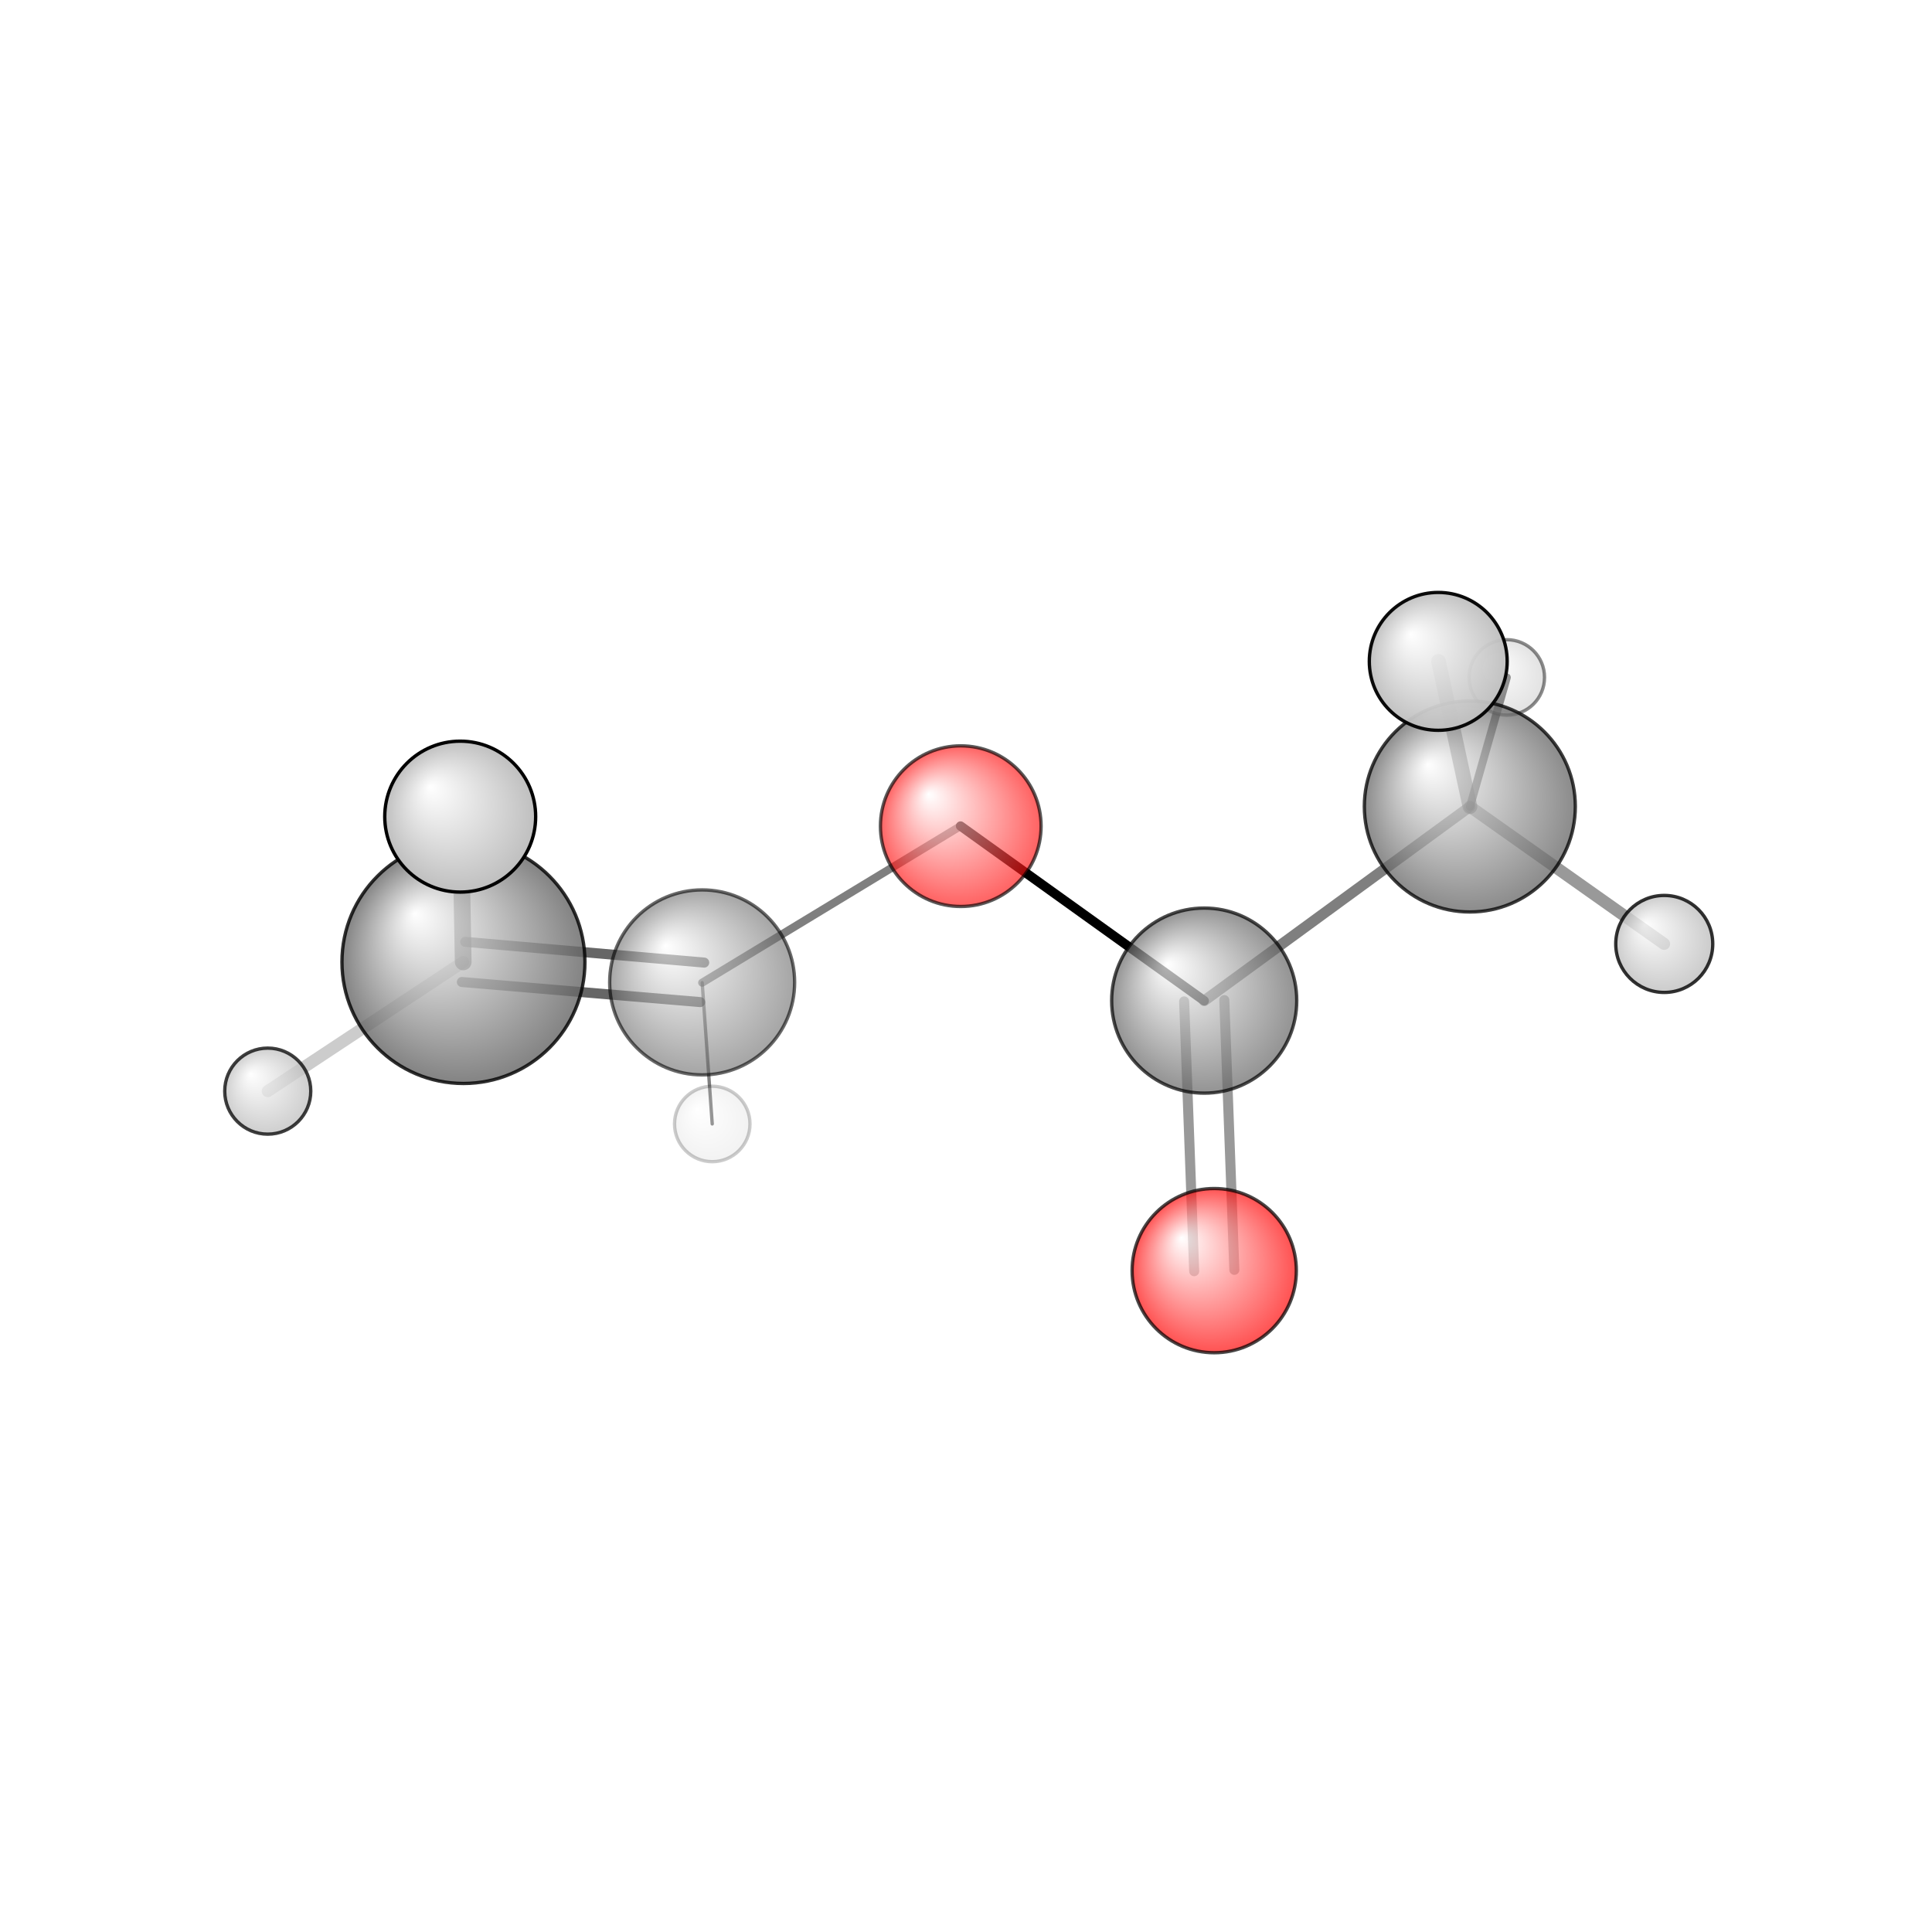 <?xml version="1.0"?>
<svg version="1.1" id="topsvg"
xmlns="http://www.w3.org/2000/svg" xmlns:xlink="http://www.w3.org/1999/xlink"
xmlns:cml="http://www.xml-cml.org/schema" x="0" y="0" width="200px" height="200px" viewBox="0 0 100 100">
<title>7904 - Open Babel Depiction</title>
<rect x="0" y="0" width="100" height="100" fill="white"/>
<defs>
<radialGradient id='radialffffff666666' cx='50%' cy='50%' r='50%' fx='30%' fy='30%'>
  <stop offset=' 0%' stop-color="rgb(255,255,255)"  stop-opacity='1.0'/>
  <stop offset='100%' stop-color="rgb(102,102,102)"  stop-opacity ='1.0'/>
</radialGradient>
<radialGradient id='radialffffffbfbfbf' cx='50%' cy='50%' r='50%' fx='30%' fy='30%'>
  <stop offset=' 0%' stop-color="rgb(255,255,255)"  stop-opacity='1.0'/>
  <stop offset='100%' stop-color="rgb(191,191,191)"  stop-opacity ='1.0'/>
</radialGradient>
<radialGradient id='radialffffffffcc' cx='50%' cy='50%' r='50%' fx='30%' fy='30%'>
  <stop offset=' 0%' stop-color="rgb(255,255,255)"  stop-opacity='1.0'/>
  <stop offset='100%' stop-color="rgb(255,12,12)"  stop-opacity ='1.0'/>
</radialGradient>
</defs>
<g transform="translate(0,0)">
<svg width="100" height="100" x="0" y="0" viewBox="0 0 288.624 171.017"
font-family="sans-serif" stroke="rgb(0,0,0)" stroke-width="2"  stroke-linecap="round">
<line x1="143.5" y1="64.6" x2="179.9" y2="90.7" opacity="1.0" stroke="rgb(0,0,0)"  stroke-width="1.4"/>
<line x1="143.5" y1="64.6" x2="104.9" y2="88.0" opacity="0.5" stroke="rgb(0,0,0)"  stroke-width="1.2"/>
<line x1="178.4" y1="131.1" x2="176.9" y2="90.8" opacity="0.4" stroke="rgb(0,0,0)"  stroke-width="1.5"/>
<line x1="184.4" y1="130.9" x2="182.9" y2="90.6" opacity="0.4" stroke="rgb(0,0,0)"  stroke-width="1.5"/>
<line x1="219.6" y1="61.7" x2="179.9" y2="90.7" opacity="0.5" stroke="rgb(0,0,0)"  stroke-width="1.6"/>
<line x1="219.6" y1="61.7" x2="214.9" y2="40.0" opacity="0.5" stroke="rgb(0,0,0)"  stroke-width="2.2"/>
<line x1="219.6" y1="61.7" x2="225.1" y2="42.4" opacity="0.7" stroke="rgb(0,0,0)"  stroke-width="1.2"/>
<line x1="219.6" y1="61.7" x2="248.6" y2="82.2" opacity="0.4" stroke="rgb(0,0,0)"  stroke-width="1.8"/>
<line x1="104.6" y1="90.9" x2="69.0" y2="87.9" opacity="0.6" stroke="rgb(0,0,0)"  stroke-width="1.5"/>
<line x1="105.2" y1="85.0" x2="69.5" y2="81.9" opacity="0.6" stroke="rgb(0,0,0)"  stroke-width="1.5"/>
<line x1="104.9" y1="88.0" x2="106.4" y2="109.1" opacity="0.5" stroke="rgb(0,0,0)"  stroke-width="0.5"/>
<line x1="69.2" y1="84.9" x2="40.0" y2="104.2" opacity="0.2" stroke="rgb(0,0,0)"  stroke-width="1.8"/>
<line x1="69.2" y1="84.9" x2="68.8" y2="63.2" opacity="0.6" stroke="rgb(0,0,0)"  stroke-width="2.5"/>
<circle cx="106.405" cy="109.106" r="5.636" opacity="0.2" style="stroke:black;stroke-width:0.5;fill:url(#radialffffffbfbfbf)"/>
<circle cx="225.104" cy="42.394" r="5.636" opacity="0.456" style="stroke:black;stroke-width:0.5;fill:url(#radialffffffbfbfbf)"/>
<circle cx="104.895" cy="87.957" r="13.818" opacity="0.589" style="stroke:black;stroke-width:0.5;fill:url(#radialffffff666666)"/>
<circle cx="143.529" cy="64.618" r="12" opacity="0.649" style="stroke:black;stroke-width:0.5;fill:url(#radialffffffffcc)"/>
<circle cx="179.897" cy="90.678" r="13.826" opacity="0.707" style="stroke:black;stroke-width:0.5;fill:url(#radialffffff666666)"/>
<circle cx="181.395" cy="131.017" r="12.267" opacity="0.715" style="stroke:black;stroke-width:0.5;fill:url(#radialffffffffcc)"/>
<circle cx="40" cy="104.202" r="6.428" opacity="0.755" style="stroke:black;stroke-width:0.5;fill:url(#radialffffffbfbfbf)"/>
<circle cx="219.58" cy="61.677" r="15.76" opacity="0.755" style="stroke:black;stroke-width:0.5;fill:url(#radialffffff666666)"/>
<circle cx="248.624" cy="82.212" r="7.246" opacity="0.802" style="stroke:black;stroke-width:0.5;fill:url(#radialffffffbfbfbf)"/>
<circle cx="69.235" cy="84.91" r="18.15" opacity="0.81" style="stroke:black;stroke-width:0.5;fill:url(#radialffffff666666)"/>
<circle cx="214.861" cy="40" r="10.299" opacity="0.956" style="stroke:black;stroke-width:0.5;fill:url(#radialffffffbfbfbf)"/>
<circle cx="68.751" cy="63.194" r="11.273" opacity="1" style="stroke:black;stroke-width:0.5;fill:url(#radialffffffbfbfbf)"/>
</svg>
</g>
</svg>
